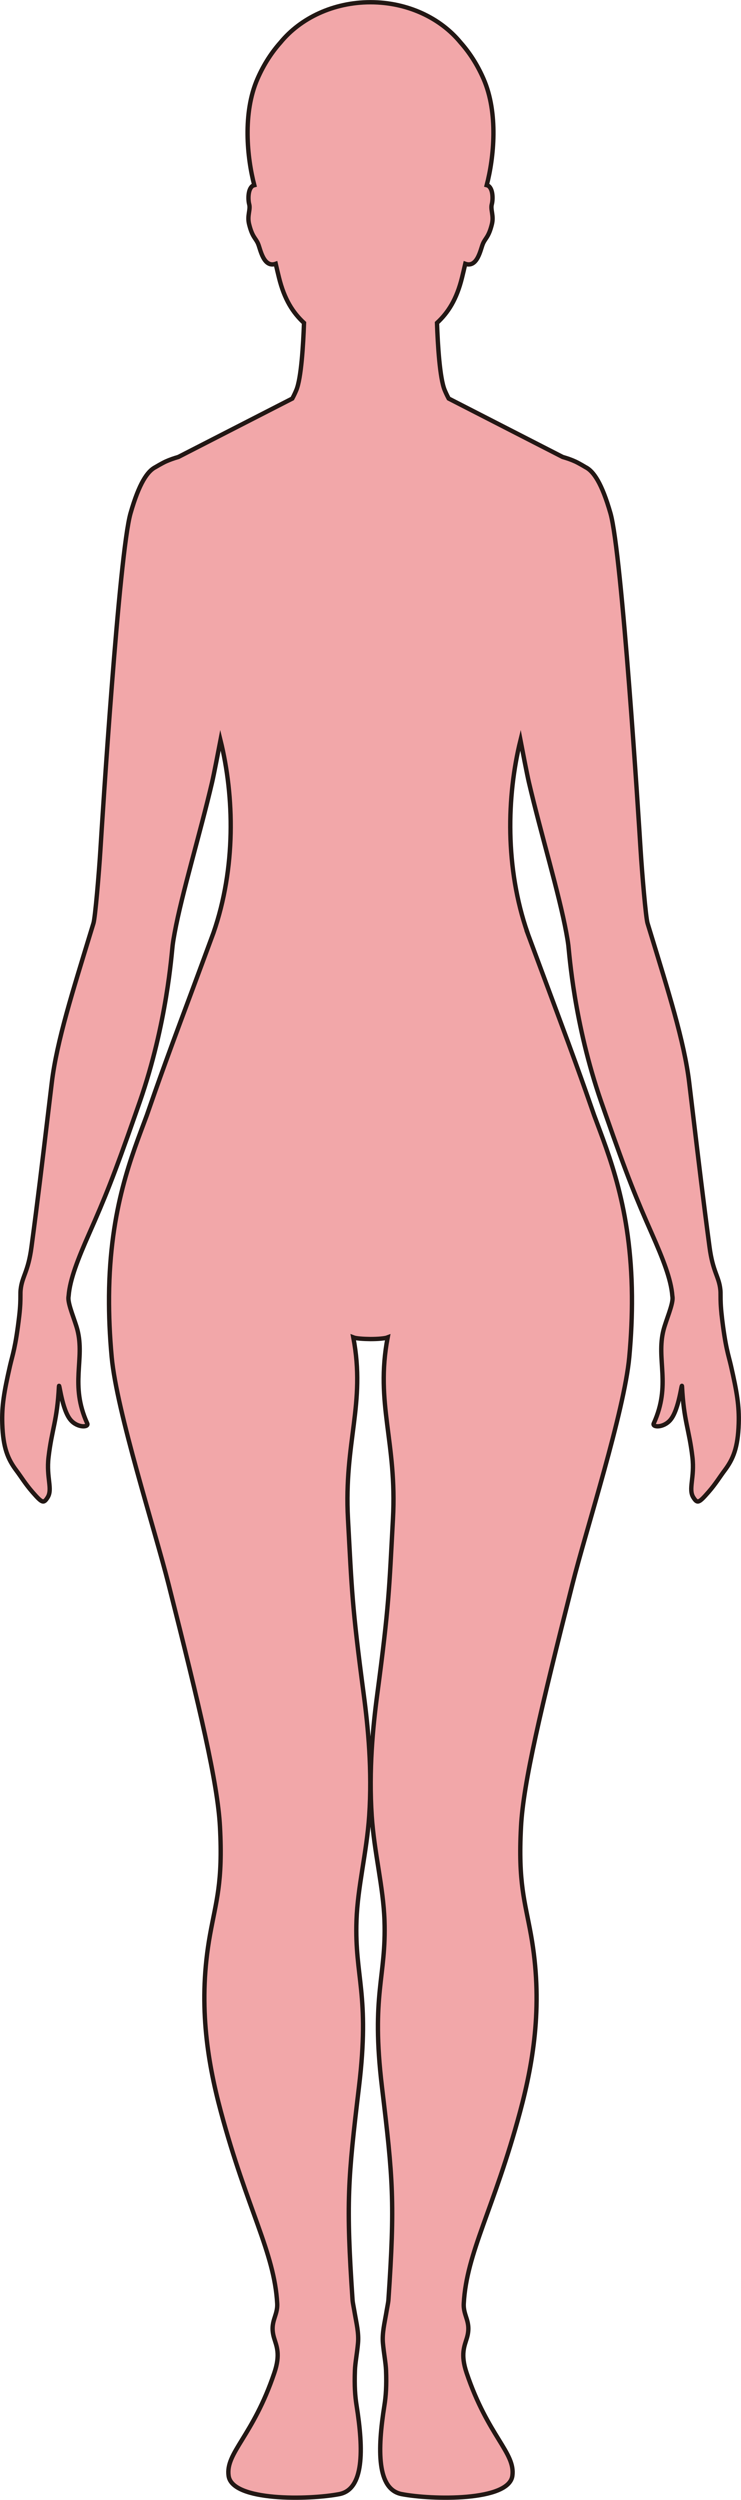 <?xml version="1.0" encoding="UTF-8"?>
<svg id="_레이어_2" data-name="레이어 2" xmlns="http://www.w3.org/2000/svg" viewBox="0 0 169.72 572">
  <defs>
    <style>
      .cls-1 {
        fill: #f2a7a9;
        stroke: #221714;
        stroke-miterlimit: 10;
      }
    </style>
  </defs>
  <g id="_레이어_1-2" data-name="레이어 1">
    <path class="cls-1" d="m165.31,301.06c-.26-2.27-.27-3.59-.27-4.56,0-.56,0-1-.05-1.43-.33-3.06-1.72-4.02-2.48-9.76-1.46-10.89-2.42-18.98-3.78-30.34-.28-2.29-.57-4.71-.88-7.33-1.13-9.39-4.9-21.2-8.86-34.19-.23-.74-.45-1.48-.68-2.22-.4-1.34-1.26-11.48-1.59-16.82-.41-6.67-4.26-67.76-6.9-76.98-1.97-6.87-3.88-9.63-5.71-10.54h0s-1.49-.9-2.39-1.31c-.88-.4-1.84-.73-2.85-1.02l-26.1-13.37c-.33-.61-.64-1.26-.93-1.96-1.11-2.7-1.57-10.21-1.75-15.34,2.54-2.35,4.51-5.38,5.74-10.41.22-.9.48-1.97.74-3.12,2.78.98,3.5-3.3,4.02-4.54.56-1.36,1.32-1.49,2.07-4.5.51-2-.37-3.32-.01-4.61.24-.87.36-3.32-.75-4.16-.12-.09-.27-.14-.42-.18,1.64-6.27,2.7-16.51-.74-24.35-1.48-3.39-3.32-6.12-5.25-8.29-4.57-5.57-12.1-9.22-20.63-9.22s-16.06,3.65-20.63,9.22c-1.93,2.17-3.77,4.9-5.25,8.29-3.44,7.84-2.38,18.08-.74,24.35-.15.04-.3.09-.42.18-1.11.84-.99,3.29-.75,4.16.36,1.29-.52,2.61-.01,4.61.75,3.01,1.51,3.14,2.07,4.5.52,1.24,1.24,5.52,4.02,4.54.26,1.15.52,2.22.74,3.12,1.23,5.03,3.2,8.06,5.74,10.41-.18,5.13-.64,12.64-1.75,15.34-.29.7-.6,1.35-.93,1.96l-26.1,13.37c-1.01.29-1.97.63-2.85,1.02-.9.41-2.39,1.3-2.39,1.3h0c-1.83.92-3.74,3.68-5.71,10.55-2.64,9.22-6.49,70.31-6.9,76.98-.33,5.34-1.19,15.48-1.59,16.82-.23.74-.45,1.48-.68,2.22-3.96,12.99-7.73,24.8-8.86,34.19-.31,2.62-.6,5.04-.88,7.33-1.36,11.36-2.32,19.45-3.78,30.34-.76,5.74-2.15,6.7-2.48,9.76-.05.43-.05.87-.05,1.43,0,.97-.01,2.29-.27,4.56-.87,7.4-1.53,8.87-2.13,11.5-1.36,5.98-1.89,9.11-1.76,13.22.18,5.45,1.25,8.06,3.24,10.7,1.03,1.36,2.04,3.05,3.64,4.88,2.26,2.59,2.58,2.72,3.51,1.26,1.2-1.91-.34-4.5.21-9.21.76-6.46,1.98-8.28,2.38-16.17.06-1.2.65,5.27,2.65,7.64,1.58,1.88,4.26,1.75,3.83.81-4.04-8.9-.5-14.6-2.25-21.41-.57-2.2-2.13-5.7-2.06-7.34.01-.15.03-.3.05-.44.29-3.78,2.14-8.44,4.72-14.29,3.54-8,5.56-12.92,10.57-27.24.32-.92.66-1.88,1.01-2.89,6.24-17.98,7.28-33.9,7.52-35.8.11-.87.27-1.82.46-2.83,1.63-8.91,5.84-22.76,8.58-34.48.43-1.85,1.48-7.31,1.92-9.6,3.19,12.91,3.54,29.22-1.61,44.07,0,0-4.54,12.29-7.49,20.17-5.36,14.38-7.56,21.04-7.77,21.57-3.37,9.12-8.49,21.18-8.66,41.38v.14c-.03,4.24.15,8.82.61,13.82,1.17,12.52,9.82,39.26,13.04,52.03,7.18,28.38,11.23,45.41,11.76,55.42.68,12.92-.89,16.97-2.29,24.79-2.73,15.22-.74,28.37,2.5,40.42,5.98,22.28,12.26,32.19,12.9,43.89.15,2.92-1.81,4.14-.73,7.83.57,1.92,1.52,3.76.07,8.04-4.88,14.49-11.22,18.28-10.47,23.57.83,5.86,18.44,5.49,25.34,4.17,5.67-1.08,5.6-10.06,3.96-20.34-.33-2.07-.5-4.4-.37-7.95.06-1.76.49-3.81.71-6.28.21-2.28-.39-4.69-.71-6.6-.24-1.45-.5-2.61-.54-3.21-1.52-22.39-1.05-27.75,1.47-48.8,2.55-21.26-1.02-25.08-.57-38.08.26-7.7,2.35-15.58,2.91-23.92.71-10.47-.26-20.35-1.25-27.79-2.74-20.57-2.72-23.89-3.61-40.16-.95-17.65,4.11-26.31,1.22-41.54.67.26,2.31.36,3.93.38,1.63,0,3.27-.12,3.94-.38-2.89,15.23,2.17,23.89,1.21,41.54-.88,16.27-.87,19.59-3.6,40.16-.99,7.44-1.96,17.32-1.26,27.79.56,8.34,2.65,16.22,2.92,23.92.45,13-3.12,16.82-.58,38.08,2.53,21.05,3,26.41,1.48,48.8-.05.6-.3,1.76-.54,3.21-.32,1.91-.92,4.32-.72,6.6.23,2.47.65,4.52.72,6.28.13,3.55-.04,5.88-.37,7.95-1.64,10.28-1.72,19.26,3.96,20.34,6.89,1.32,24.51,1.69,25.34-4.17.75-5.29-5.6-9.08-10.48-23.57-1.44-4.28-.49-6.12.08-8.04,1.07-3.69-.89-4.91-.73-7.83.64-11.7,6.91-21.61,12.9-43.89,3.24-12.05,5.22-25.2,2.5-40.42-1.4-7.82-2.97-11.87-2.29-24.79.52-10.01,4.58-27.04,11.76-55.42,3.22-12.77,11.87-39.51,13.04-52.03.46-5,.64-9.58.61-13.82v-.14c-.17-20.2-5.29-32.26-8.66-41.38-.21-.53-2.41-7.19-7.77-21.57-2.97-7.96-7.47-20.09-7.5-20.17h.01c-5.15-14.85-4.8-31.16-1.61-44.07.44,2.29,1.49,7.75,1.92,9.6,2.74,11.72,6.95,25.57,8.58,34.48.19,1.01.35,1.96.46,2.83.24,1.9,1.28,17.82,7.52,35.8.35,1.01.69,1.97,1.01,2.89,5.01,14.32,7.03,19.24,10.57,27.24,2.58,5.85,4.43,10.51,4.72,14.29.02.14.04.29.05.44.07,1.64-1.49,5.14-2.06,7.34-1.75,6.81,1.79,12.51-2.25,21.41-.43.94,2.25,1.07,3.83-.81,2-2.37,2.59-8.84,2.65-7.64.4,7.89,1.62,9.71,2.38,16.17.55,4.71-.99,7.3.21,9.21.93,1.46,1.25,1.33,3.51-1.26,1.6-1.83,2.61-3.52,3.64-4.88,1.99-2.64,3.06-5.25,3.24-10.7.13-4.11-.4-7.24-1.76-13.22-.6-2.63-1.26-4.1-2.13-11.5Z"/>
  </g>
</svg>